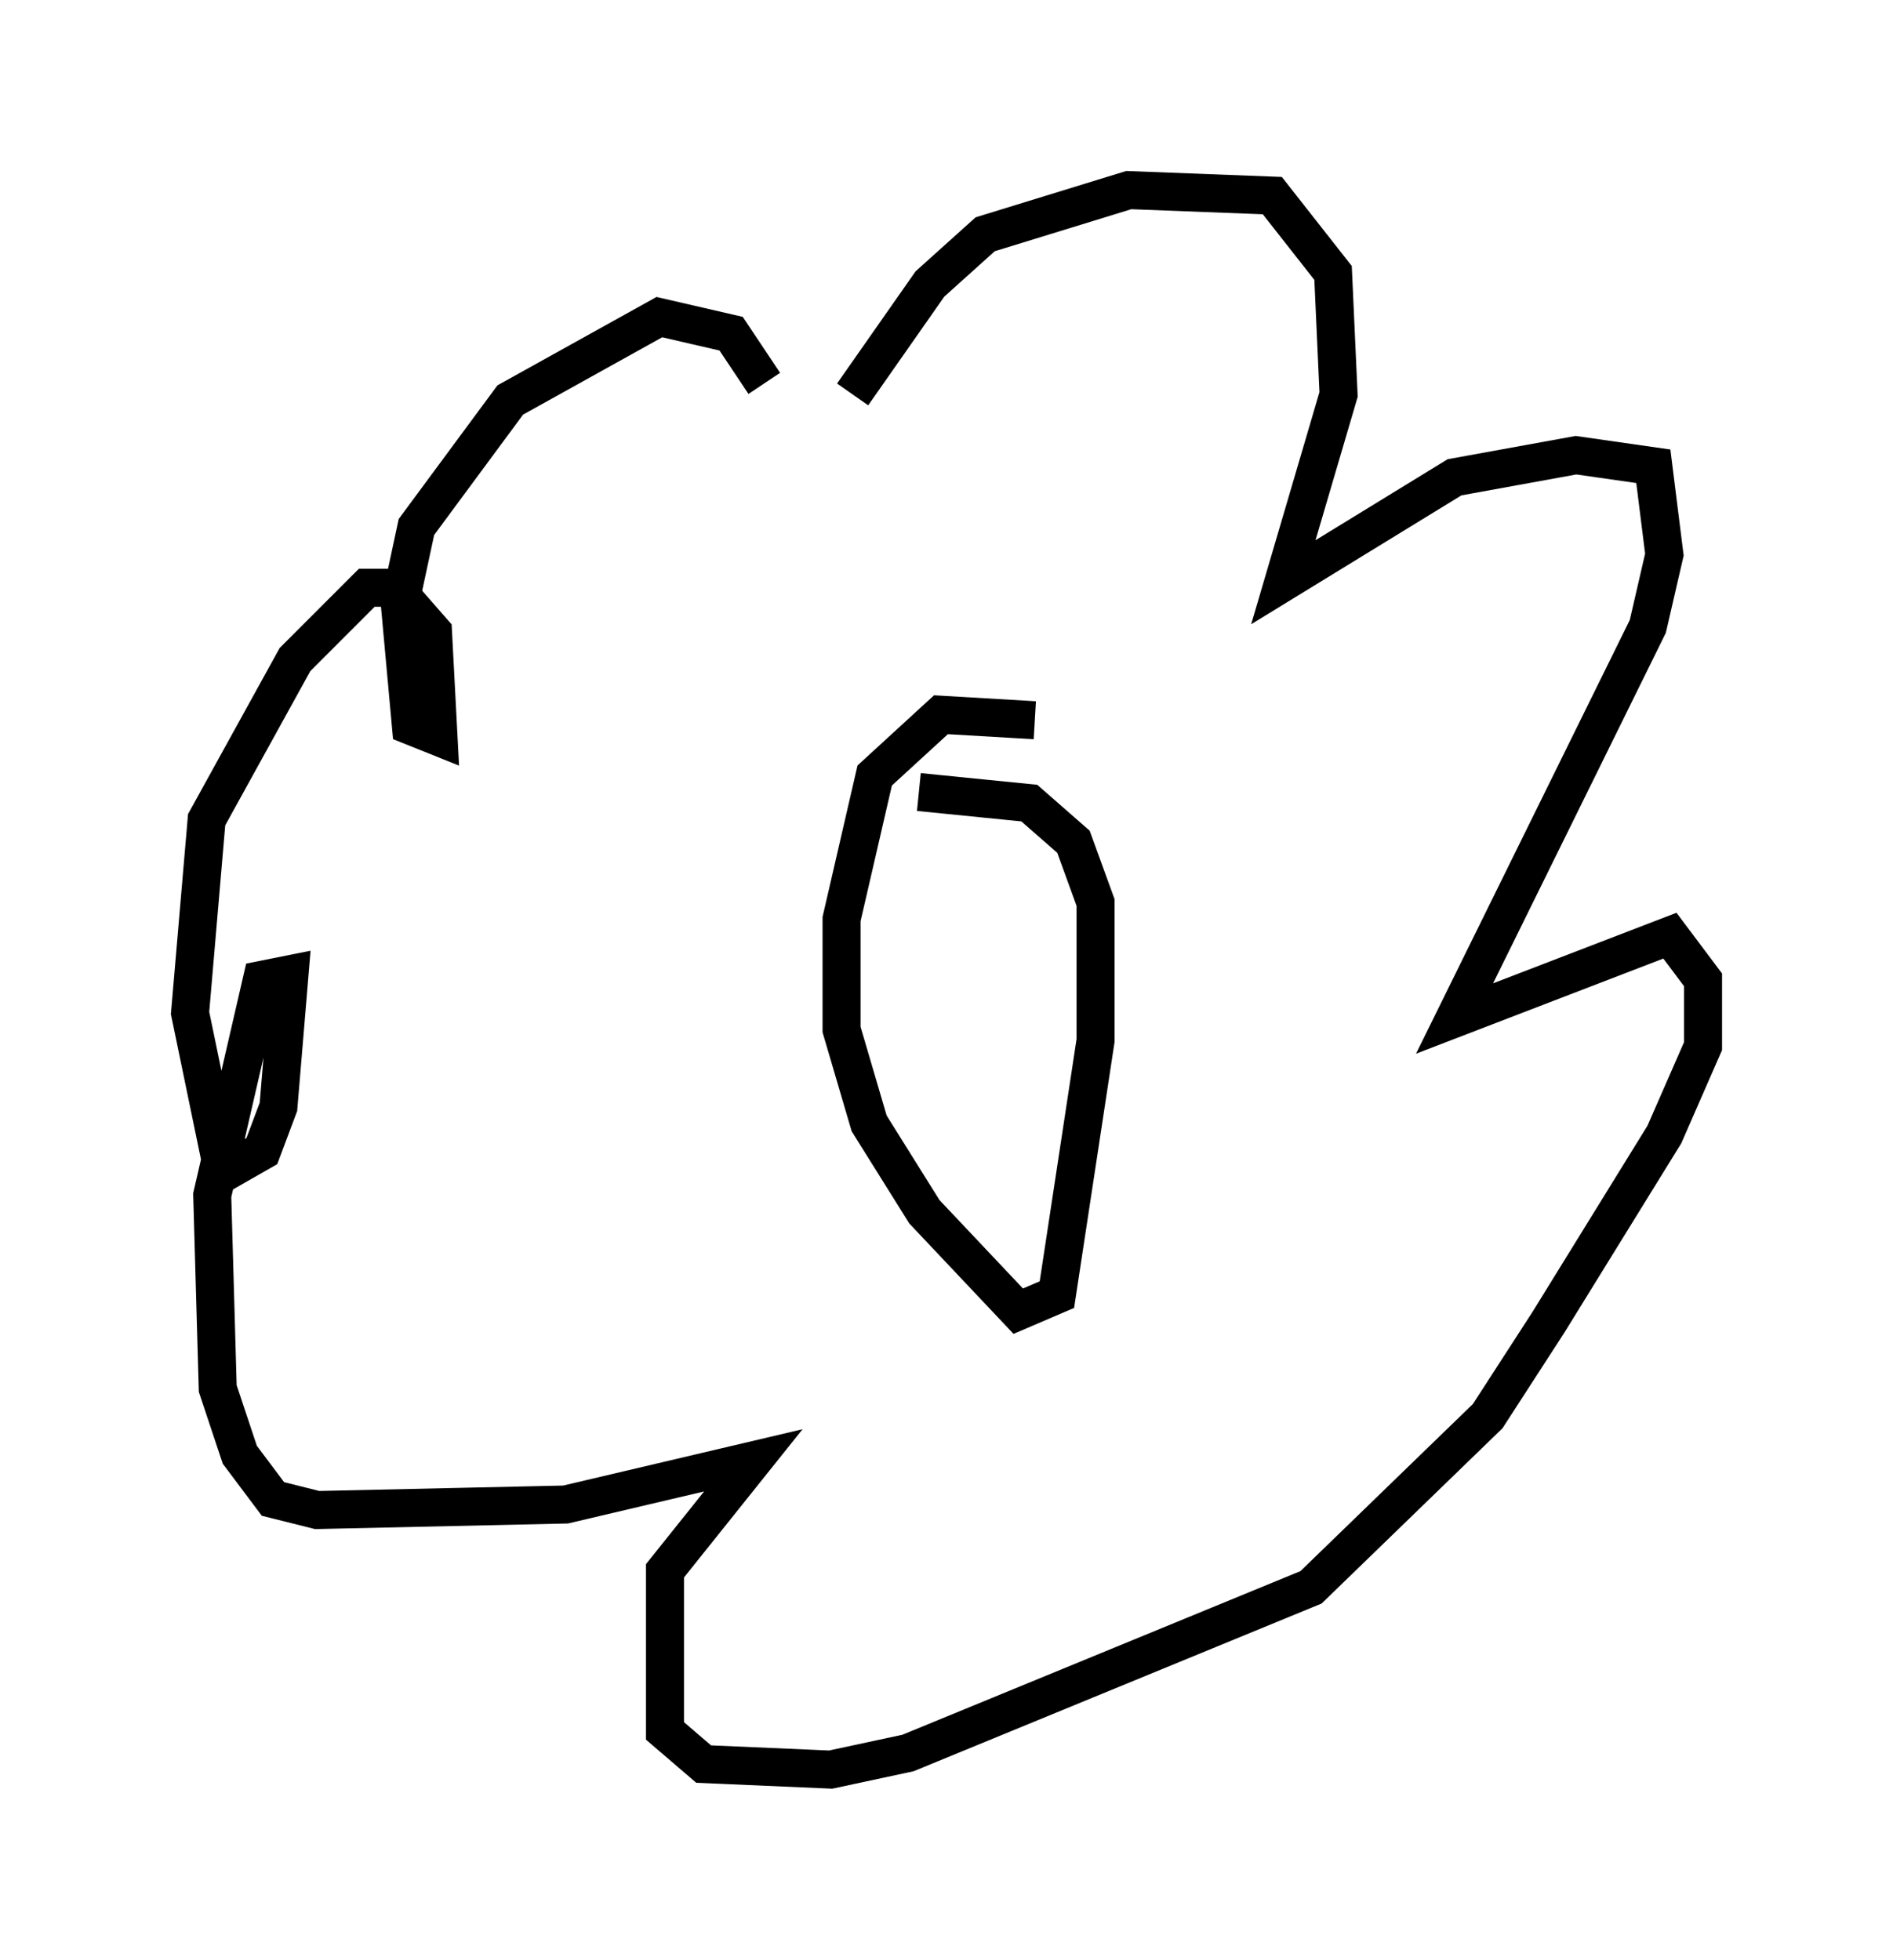 <?xml version="1.0" encoding="utf-8" ?>
<svg baseProfile="full" height="51.542" version="1.1" width="49.799" xmlns="http://www.w3.org/2000/svg" xmlns:ev="http://www.w3.org/2001/xml-events" xmlns:xlink="http://www.w3.org/1999/xlink"><defs /><rect fill="white" height="51.542" width="49.799" x="0" y="0" /><path d="M21.994, 13.57 m0.436, -3.196 l2.034, -2.905 1.453, -1.307 l3.777, -1.162 3.777, 0.145 l1.598, 2.034 0.145, 3.196 l-1.453, 4.939 4.503, -2.76 l3.196, -0.581 2.034, 0.291 l0.291, 2.324 -0.436, 1.888 l-5.084, 10.313 5.665, -2.179 l0.872, 1.162 0.0, 1.743 l-1.017, 2.324 -3.05, 4.939 l-1.598, 2.469 -4.648, 4.503 l-10.603, 4.358 -2.034, 0.436 l-3.341, -0.145 -1.017, -0.872 l0.0, -4.212 2.324, -2.905 l-4.939, 1.162 -6.536, 0.145 l-1.162, -0.291 -0.872, -1.162 l-0.581, -1.743 -0.145, -5.084 l1.307, -5.665 0.726, -0.145 l-0.291, 3.486 -0.436, 1.162 l-1.017, 0.581 -0.872, -4.212 l0.436, -5.084 2.324, -4.212 l1.888, -1.888 0.726, 0.0 l1.017, 1.162 0.145, 2.76 l-0.726, -0.291 -0.291, -3.196 l0.436, -2.034 2.469, -3.341 l3.922, -2.179 1.888, 0.436 l0.872, 1.307 m7.117, 8.86 l-2.469, -0.145 -1.743, 1.598 l-0.872, 3.777 0.0, 2.905 l0.726, 2.469 1.453, 2.324 l2.469, 2.615 1.017, -0.436 l1.017, -6.682 0.0, -3.631 l-0.581, -1.598 -1.162, -1.017 l-2.905, -0.291 m0.726, 6.246 l0.0, 0.0 m2.905, -3.631 l0.0, 0.0 " fill="none" stroke="black" stroke-width="1" /></svg>